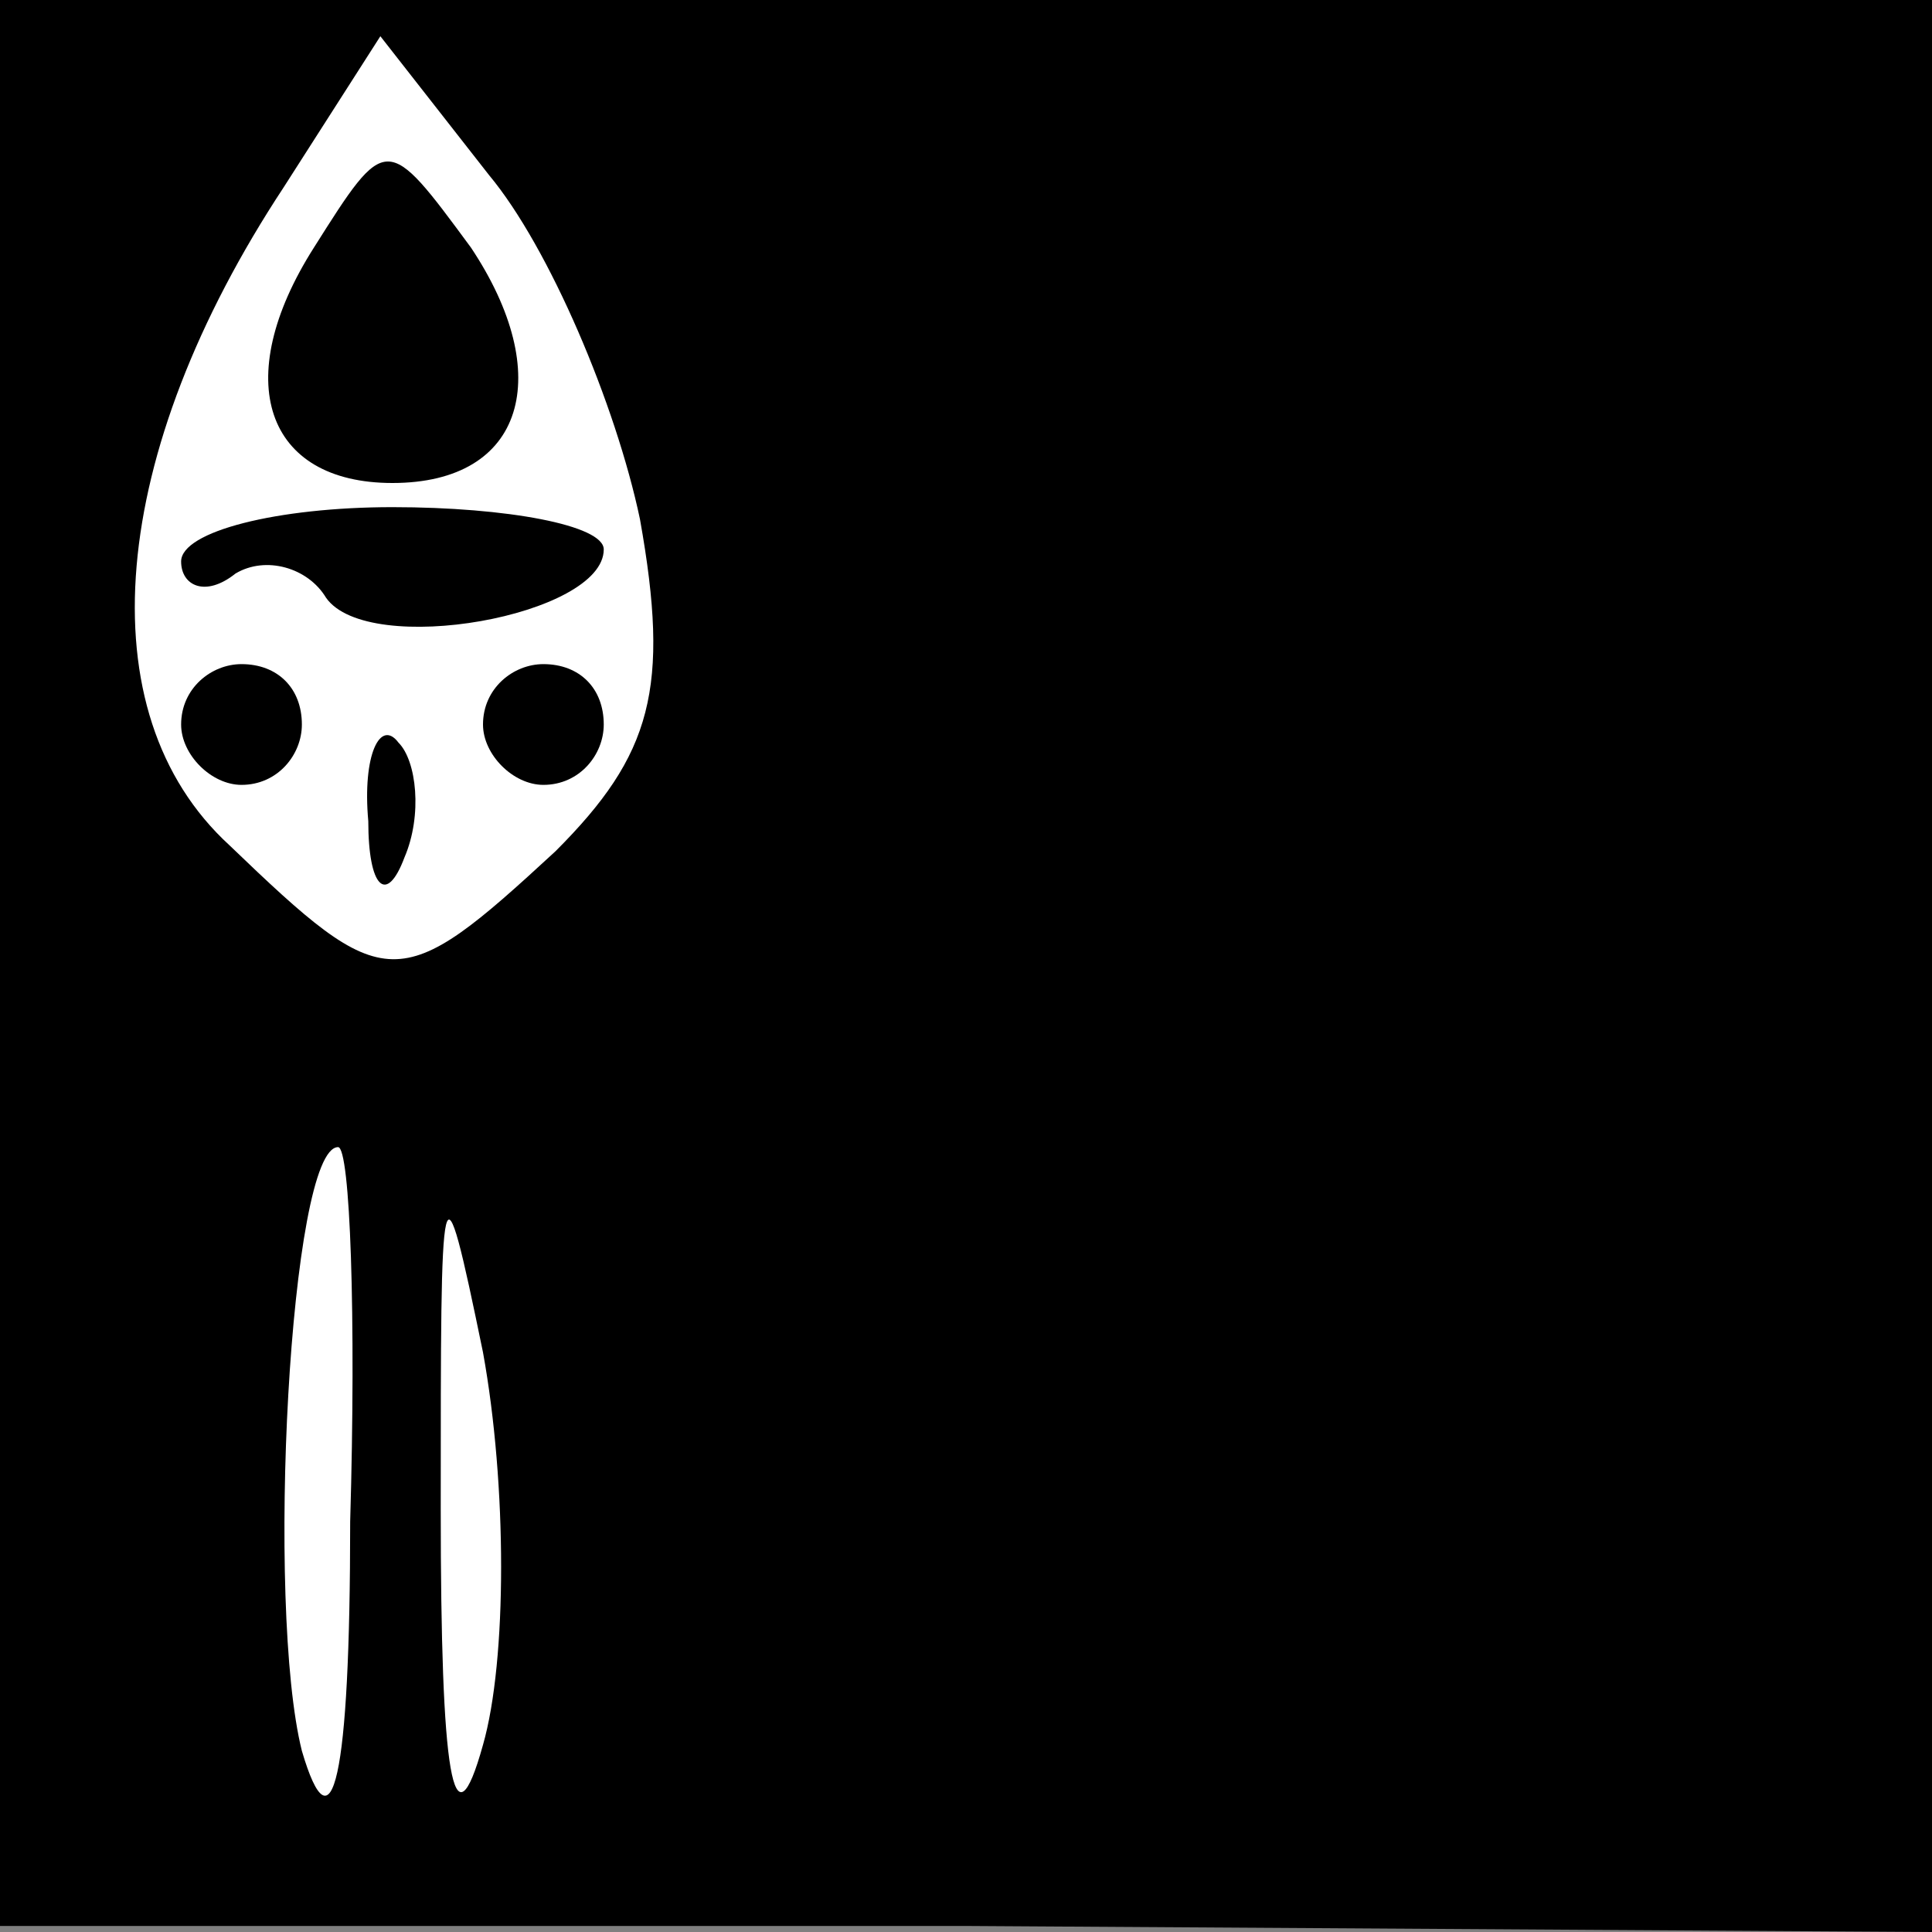 <?xml version="1.0" standalone="no"?>
<!DOCTYPE svg PUBLIC "-//W3C//DTD SVG 20010904//EN"
 "http://www.w3.org/TR/2001/REC-SVG-20010904/DTD/svg10.dtd">
<svg version="1.0" xmlns="http://www.w3.org/2000/svg"
 width="32pt" height="32pt" viewBox="0 0 32 32"
 preserveAspectRatio="xMidYMid meet">
<rect x="0" y="0" width="32" height="32" fill="#808080" stroke="none"/>
<g transform="translate(0,32) scale(0.1,-0.1)"
fill="#000000" stroke="none">
<path fill="#000000" stroke="none" d="M0 161 l0 -160 160 0 160 -1 0 160 0
160 -160 0 -160 0 0 -159z"/>
<path fill="#ffffff" stroke="none" d="M106 234 c5 -28 2 -39 -14 -55 -26 -24
-28 -24 -54 1 -24 22 -20 65 9 109 l16 25 18 -23 c10 -12 21 -38 25 -57z"/>
<path fill="#ffffff" stroke="none" d="M58 68 c0 -43 -3 -55 -8 -38 -6 24 -2
100 6 100 2 0 3 -28 2 -62z"/>
<path fill="#ffffff" stroke="none" d="M80 31 c-5 -18 -7 -5 -7 39 0 57 0 60
7 26 4 -22 4 -51 0 -65z"/>
<path fill="#000000" stroke="none" d="M52 279 c-14 -22 -8 -39 13 -39 22 0
27 18 13 39 -14 19 -14 19 -26 0z"/>
<path fill="#000000" stroke="none" d="M30 227 c0 -4 4 -6 9 -2 5 3 12 1 15
-4 7 -10 46 -3 46 8 0 4 -16 7 -35 7 -19 0 -35 -4 -35 -9z"/>
<path fill="#000000" stroke="none" d="M30 200 c0 -5 5 -10 10 -10 6 0 10 5
10 10 0 6 -4 10 -10 10 -5 0 -10 -4 -10 -10z"/>
<path fill="#000000" stroke="none" d="M80 200 c0 -5 5 -10 10 -10 6 0 10 5
10 10 0 6 -4 10 -10 10 -5 0 -10 -4 -10 -10z"/>
<path fill="#000000" stroke="none" d="M61 184 c0 -11 3 -14 6 -6 3 7 2 16 -1
19 -3 4 -6 -2 -5 -13z"/>
</g>
</svg>

